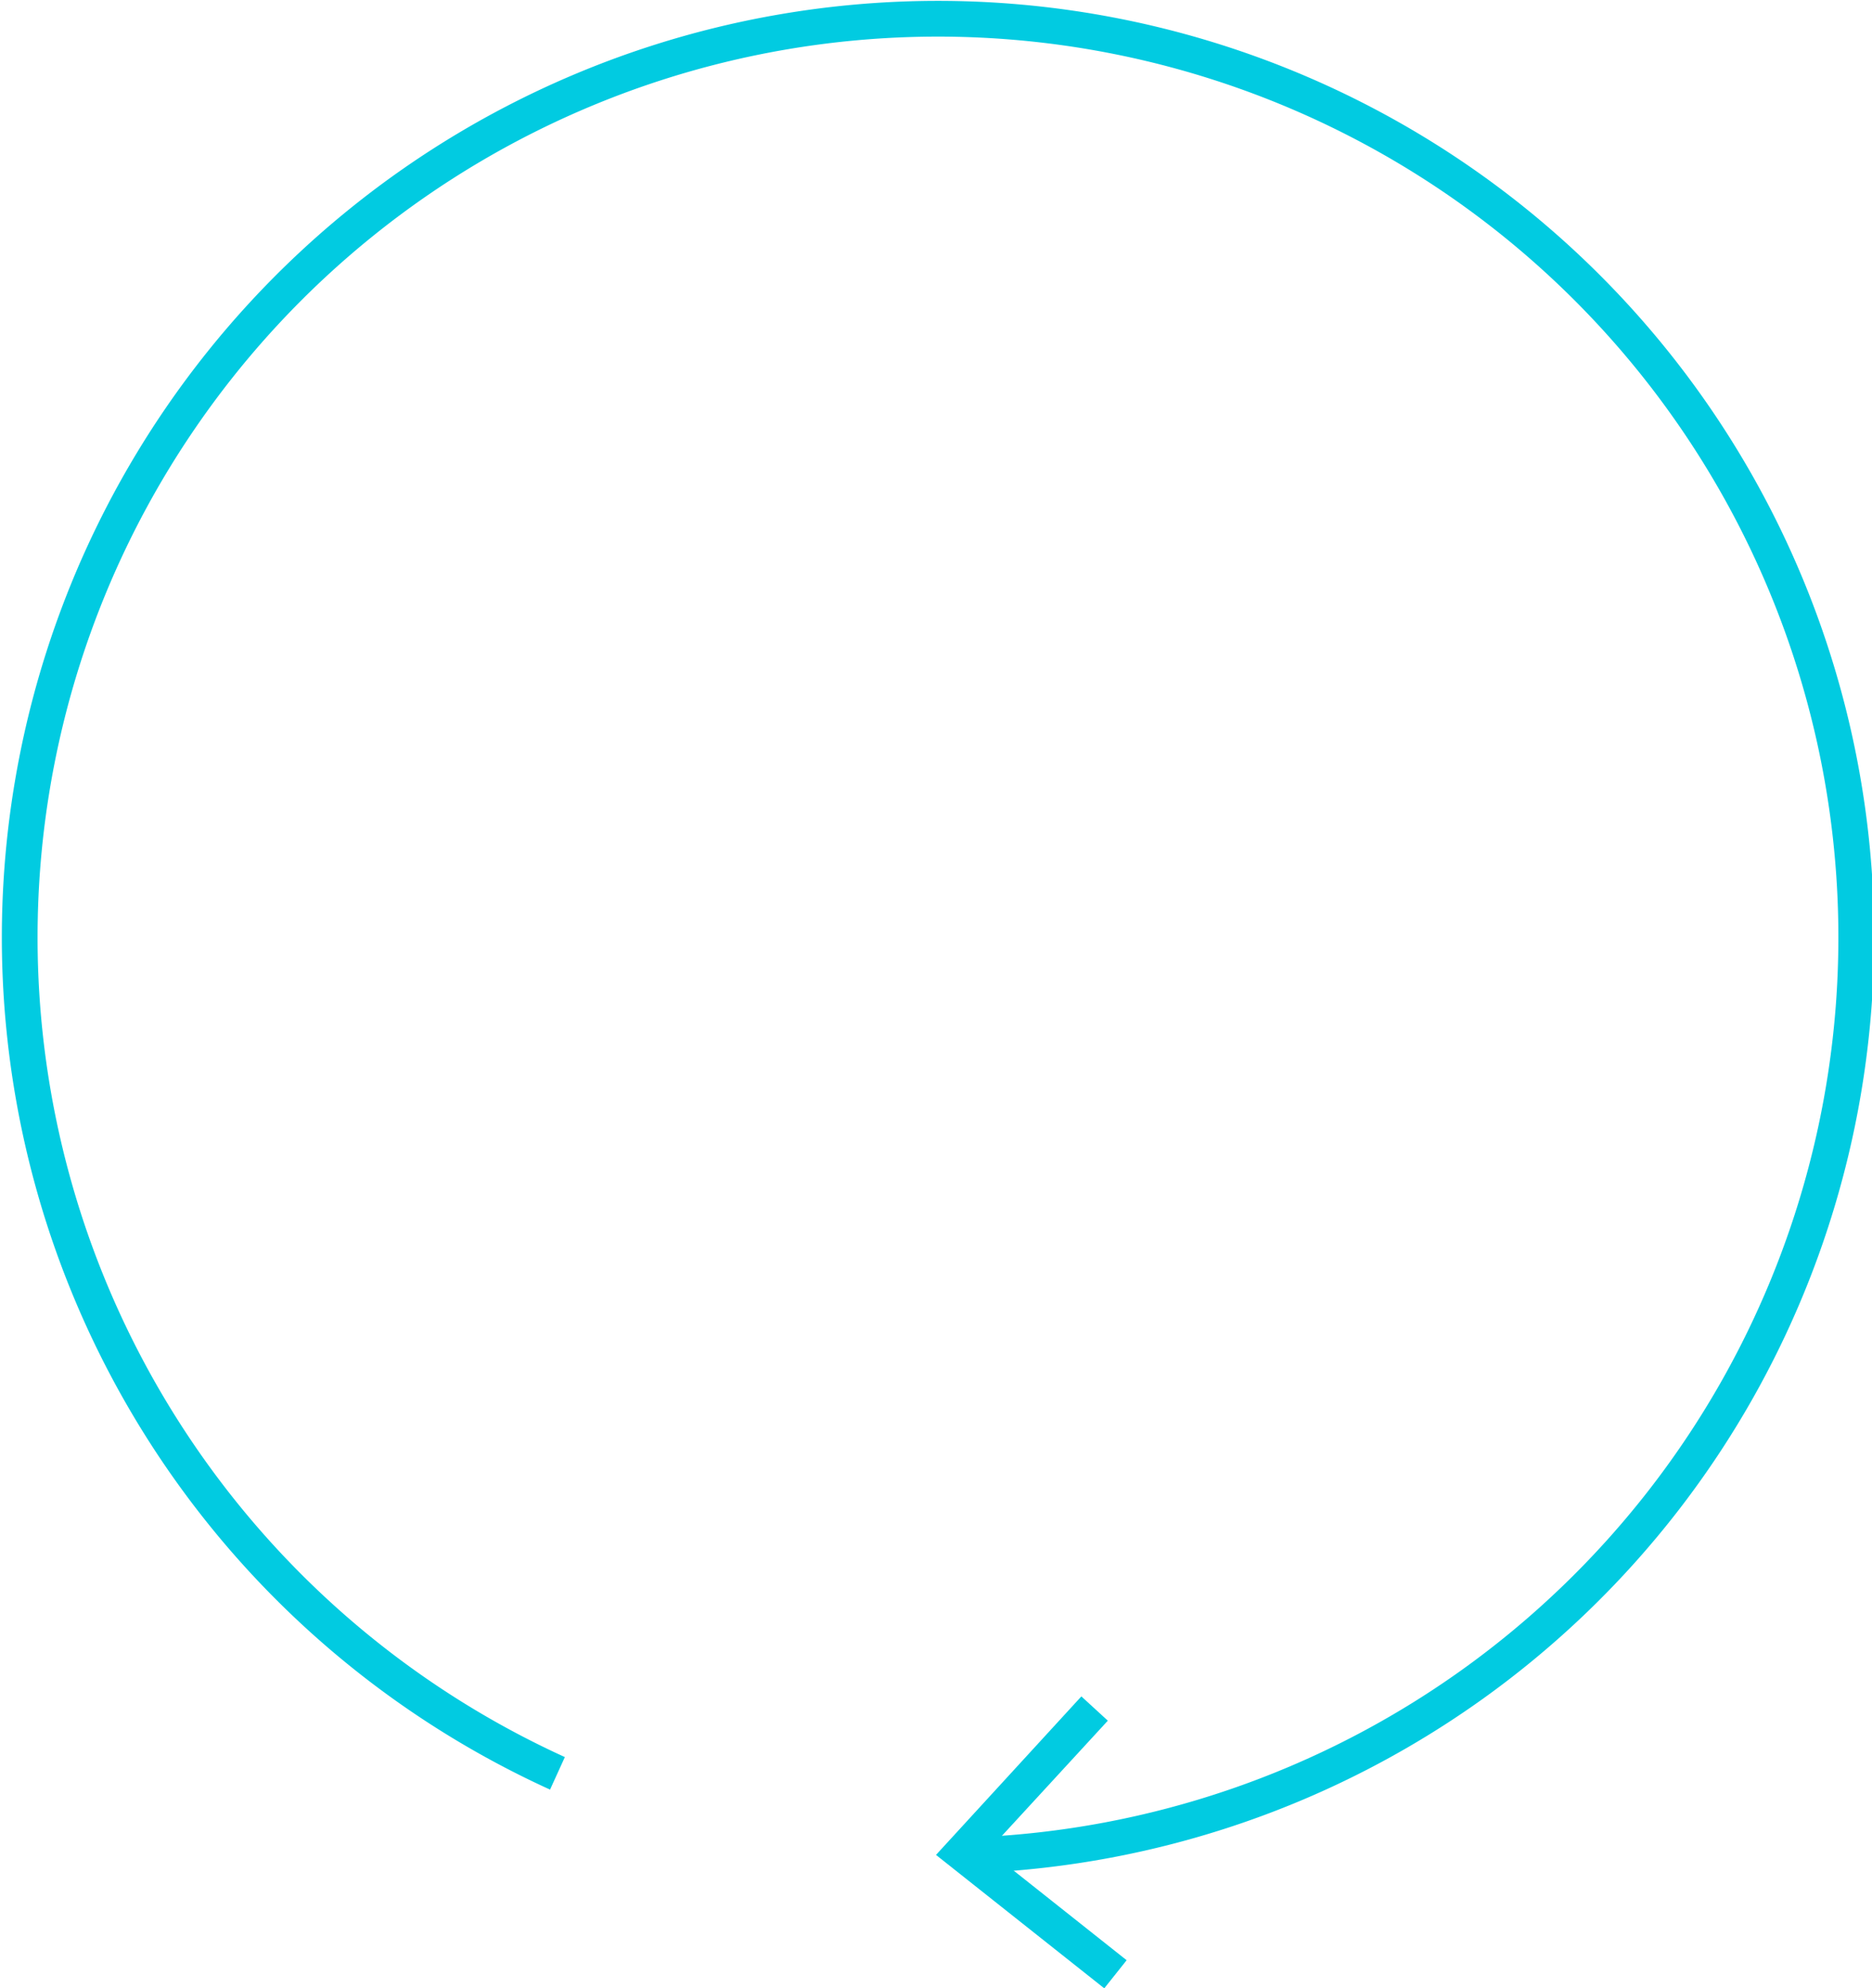 <svg xmlns="http://www.w3.org/2000/svg" viewBox="0 0 68.64 72.88"><defs><style>.cls-1{fill:none;stroke:#01cbe1;stroke-miterlimit:10;stroke-width:1.31px;}.cls-2{fill:#01cbe1;}</style></defs><title>Asset 4</title><g id="Layer_2" data-name="Layer 2"><g id="Layer_1-2" data-name="Layer 1"><path class="cls-1" d="M35.74,68a33.67,33.67,0,1,0-15.3-3"/><polygon class="cls-2" points="40.49 72.88 41.31 71.85 36.24 67.83 40.62 63.07 39.65 62.18 34.32 67.99 40.49 72.88"/></g></g></svg>